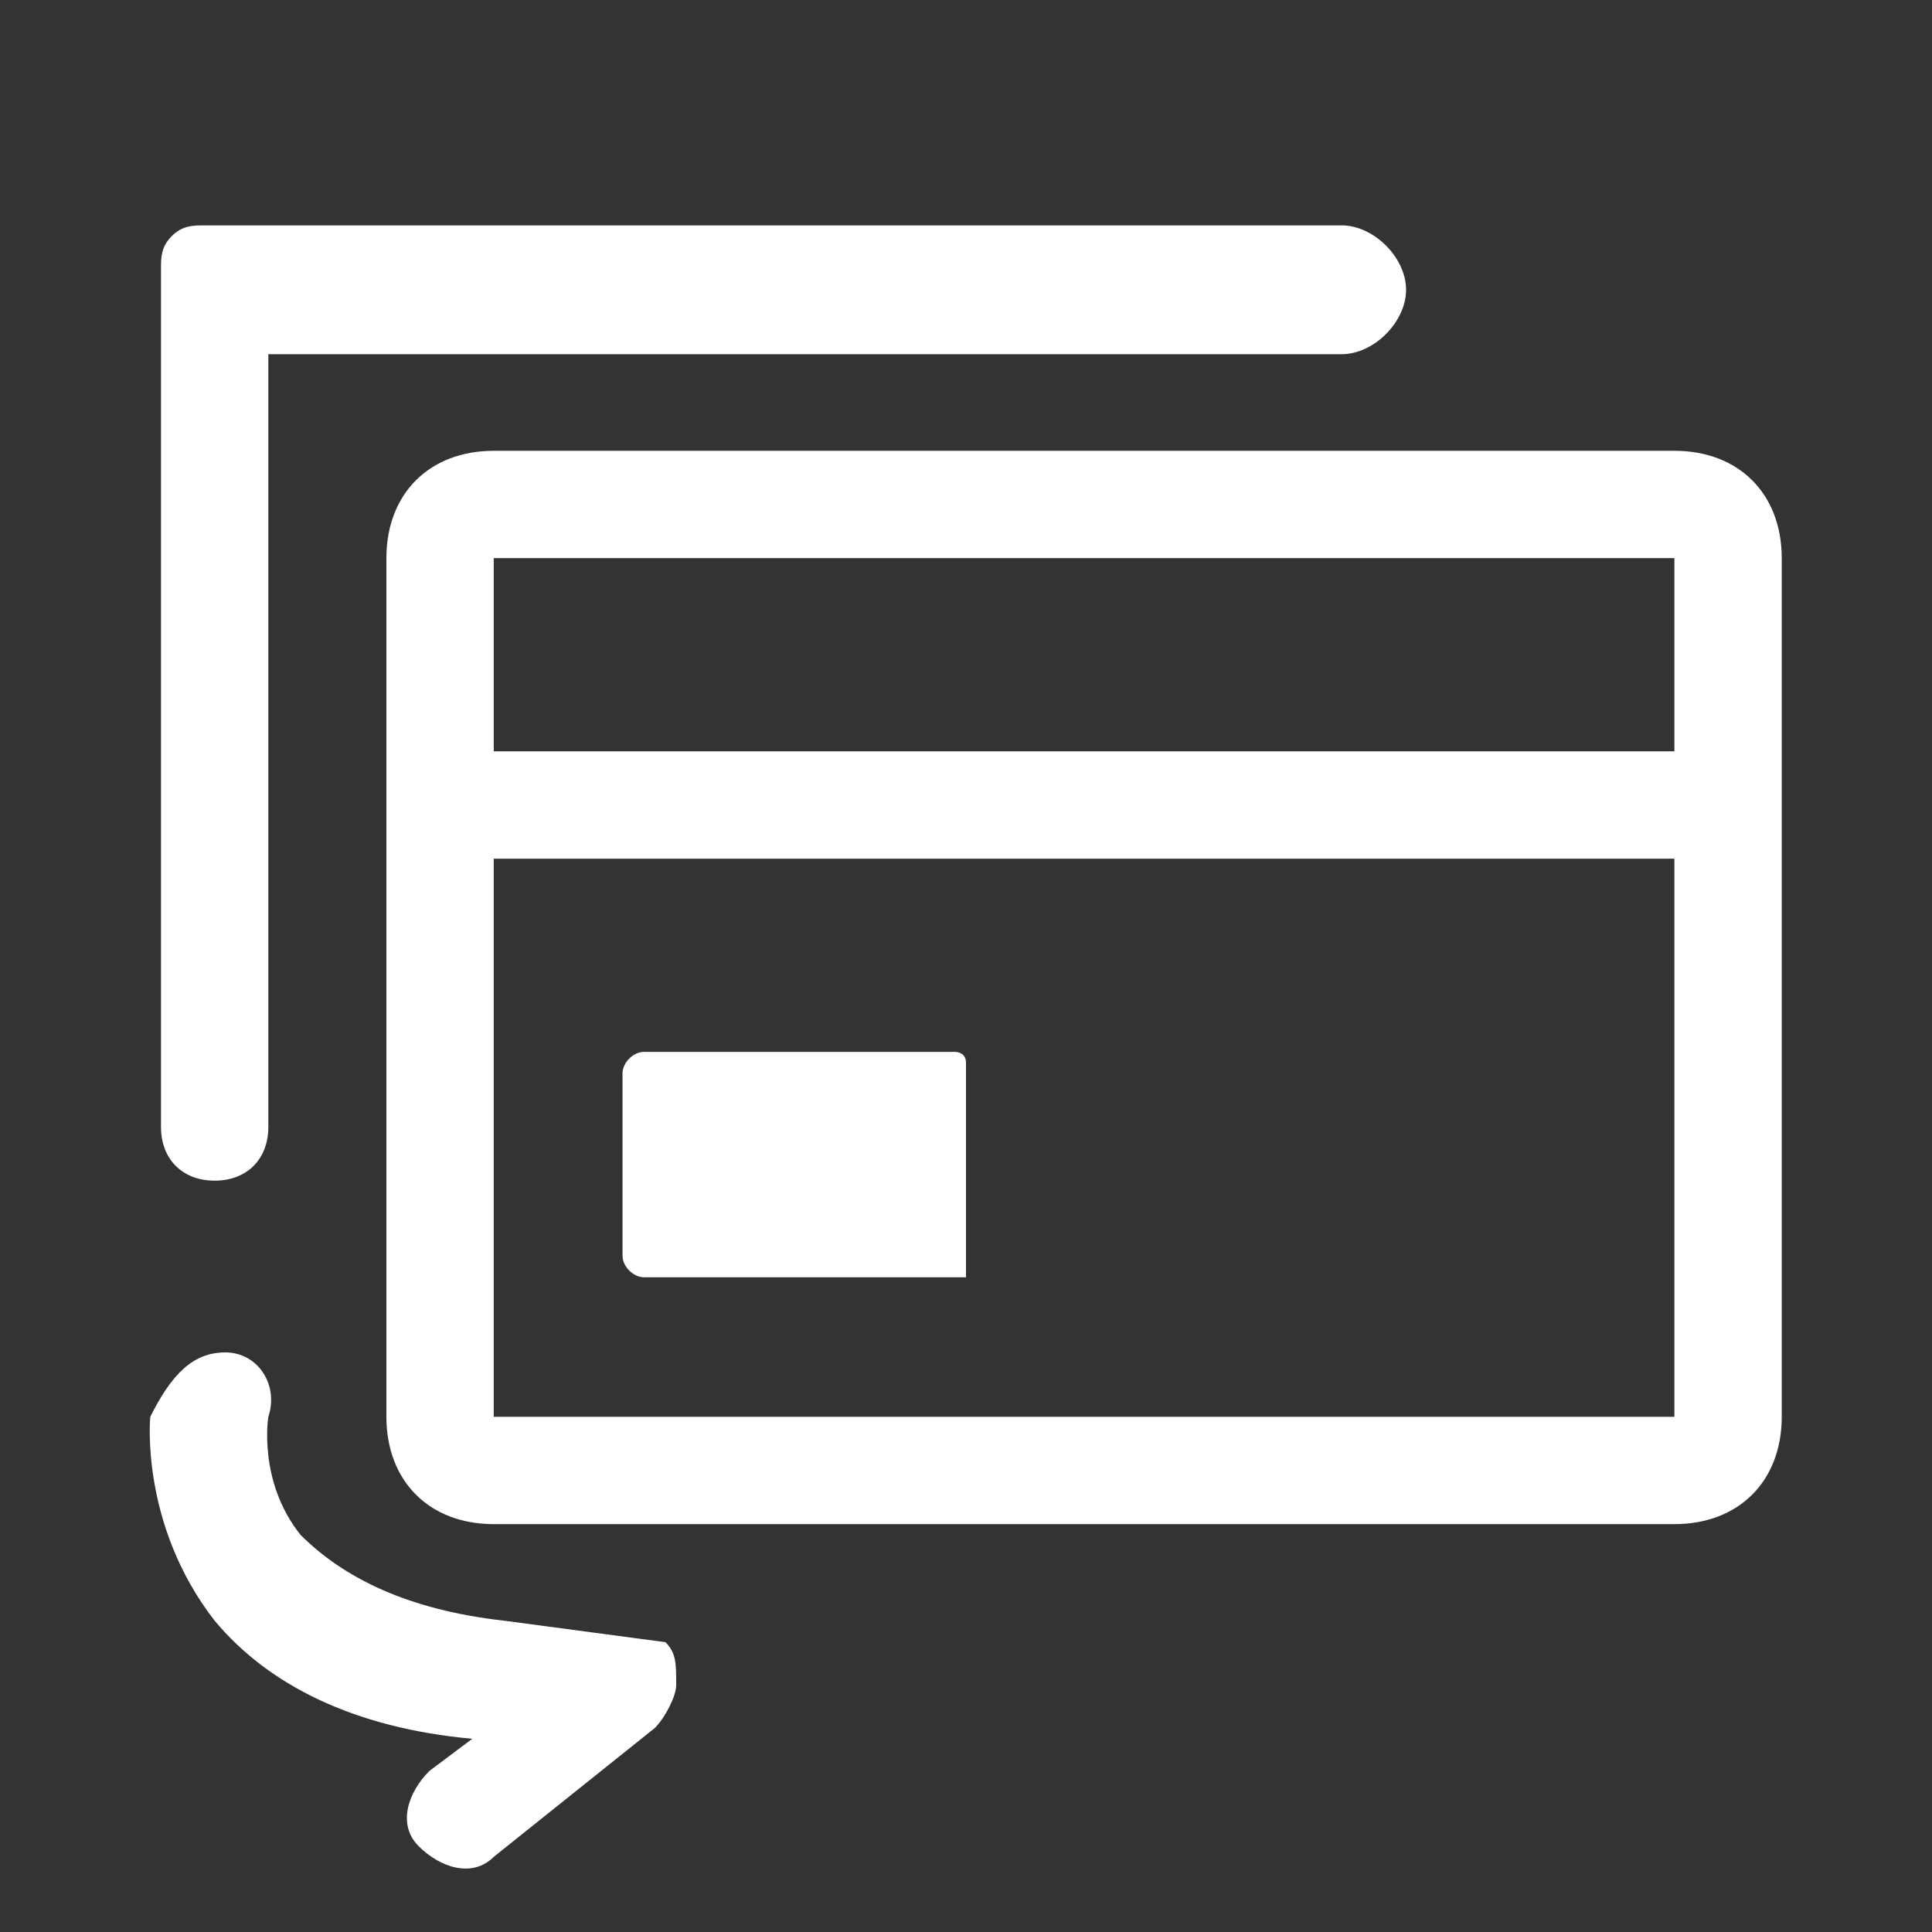 <svg t="1658465012190" class="icon" viewBox="0 0 1024 1024" version="1.1" xmlns="http://www.w3.org/2000/svg" p-id="3136" width="200" height="200"><rect x="0" y="0" width="1024" height="1024" fill="#333333" stroke="none"/><path d="M887.467 398.222V295.822h-625.778v455.111h625.778V455.111h-625.778V398.222h625.778z m-625.778-159.289h625.778c34.133 0 56.889 22.756 56.889 56.889v455.111c0 34.133-22.756 56.889-56.889 56.889h-625.778c-34.133 0-56.889-22.756-56.889-56.889v-455.111c0-34.133 22.756-56.889 56.889-56.889z m-119.467 358.4c0 17.067-11.378 28.444-28.444 28.444s-28.444-11.378-28.444-28.444v-455.111c0-5.689 0-11.378 5.689-17.067 5.689-5.689 11.378-5.689 17.067-5.689h603.022c17.067 0 34.133 17.067 34.133 34.133s-17.067 34.133-34.133 34.133h-568.889v409.6z m364.089-39.822s5.689 0 5.689 5.689v113.778H341.333c-5.689 0-11.378-5.689-11.378-11.378V568.889c0-5.689 5.689-11.378 11.378-11.378h164.978z m-386.844 159.289c17.067 0 28.444 17.067 22.756 34.133 0 0-5.689 34.133 17.067 62.578 22.756 22.756 56.889 39.822 108.089 45.511l85.333 11.378c5.689 5.689 5.689 11.378 5.689 22.756 0 5.689-5.689 17.067-11.378 22.756l-85.333 68.267c-11.378 11.378-28.444 5.689-39.822-5.689-11.378-11.378-5.689-28.444 5.689-39.822l22.756-17.067c-62.578-5.689-108.089-28.444-136.533-62.578-39.822-51.2-34.133-108.089-34.133-108.089 11.378-22.756 22.756-34.133 39.822-34.133z" fill="#ffffff" p-id="3137"></path></svg>